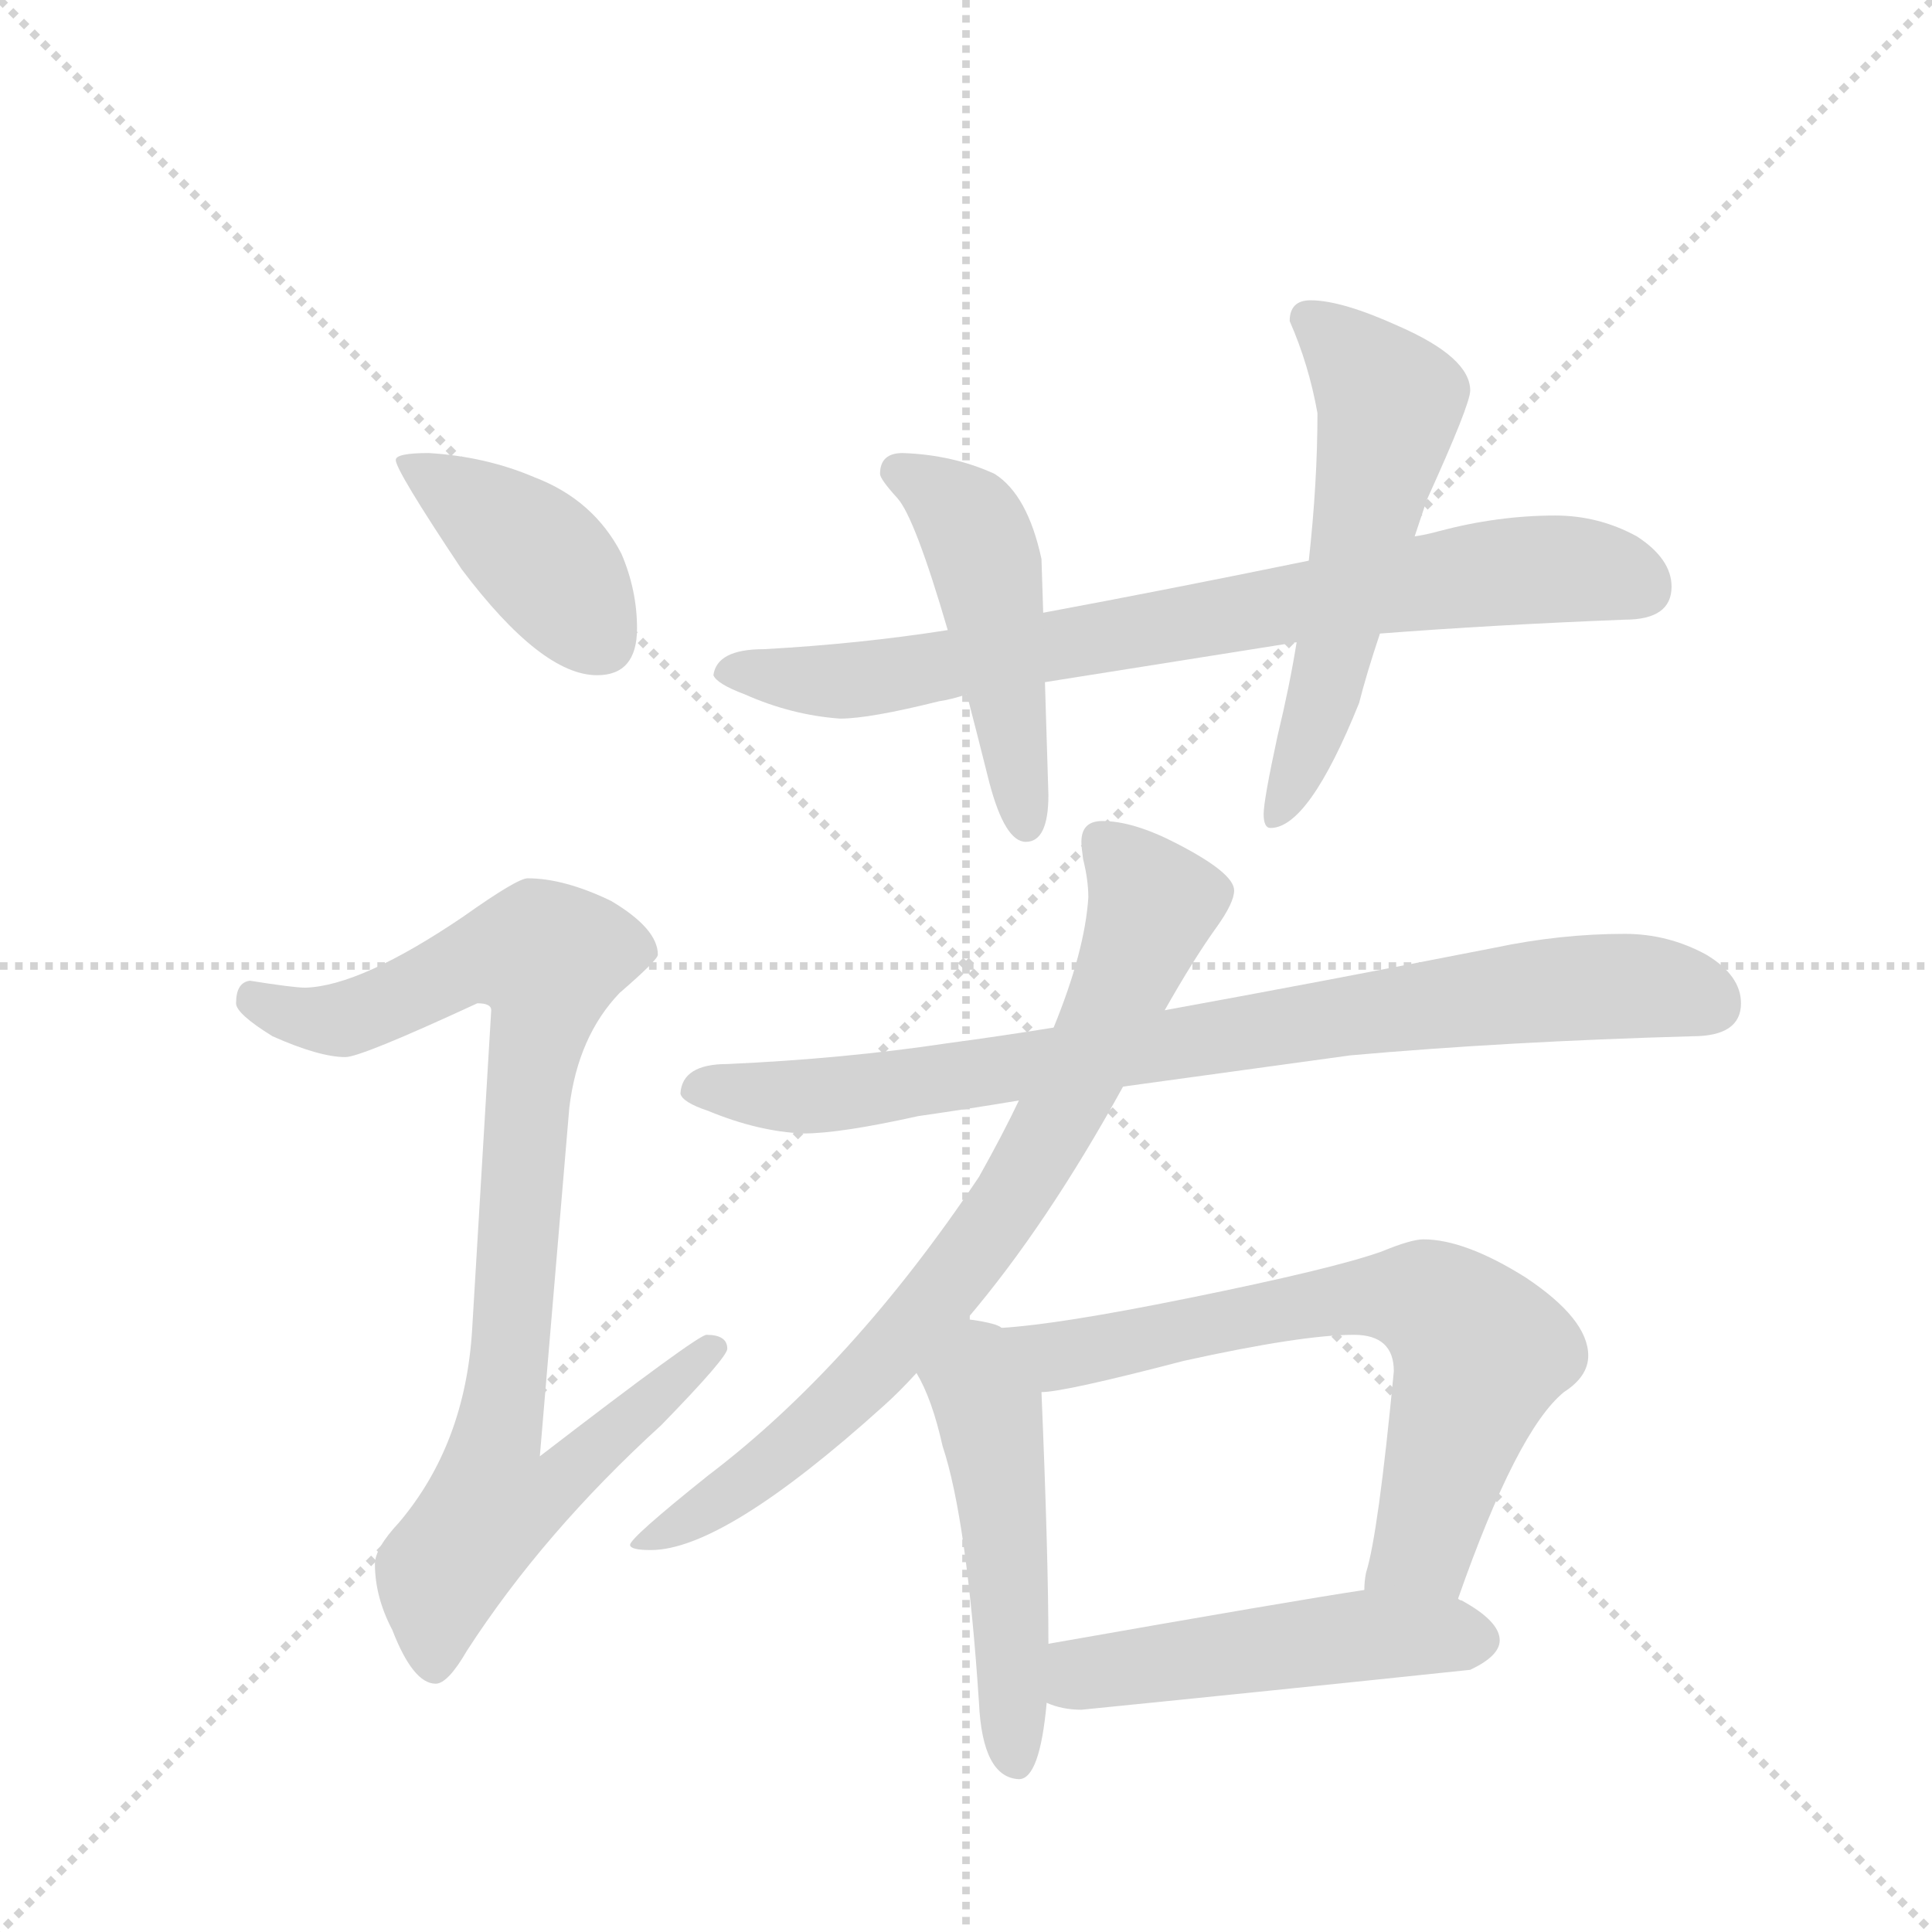 <svg version="1.1" viewBox="0 0 1024 1024" xmlns="http://www.w3.org/2000/svg">
  <g stroke="lightgray" stroke-dasharray="1,1" stroke-width="1" transform="scale(4, 4)">
    <line x1="0" y1="0" x2="256" y2="256"></line>
    <line x1="256" y1="0" x2="0" y2="256"></line>
    <line x1="128" y1="0" x2="128" y2="256"></line>
    <line x1="0" y1="128" x2="256" y2="128"></line>
  </g>
  <g transform="scale(0.92, -0.92) translate(60, -900)">
    <style type="text/css">
      
        @keyframes keyframes0 {
          from {
            stroke: blue;
            stroke-dashoffset: 412;
            stroke-width: 128;
          }
          57% {
            animation-timing-function: step-end;
            stroke: blue;
            stroke-dashoffset: 0;
            stroke-width: 128;
          }
          to {
            stroke: black;
            stroke-width: 1024;
          }
        }
        #make-me-a-hanzi-animation-0 {
          animation: keyframes0 0.585s both;
          animation-delay: 0s;
          animation-timing-function: linear;
        }
      
        @keyframes keyframes1 {
          from {
            stroke: blue;
            stroke-dashoffset: 923;
            stroke-width: 128;
          }
          75% {
            animation-timing-function: step-end;
            stroke: blue;
            stroke-dashoffset: 0;
            stroke-width: 128;
          }
          to {
            stroke: black;
            stroke-width: 1024;
          }
        }
        #make-me-a-hanzi-animation-1 {
          animation: keyframes1 1.001s both;
          animation-delay: 0.585s;
          animation-timing-function: linear;
        }
      
        @keyframes keyframes2 {
          from {
            stroke: blue;
            stroke-dashoffset: 792;
            stroke-width: 128;
          }
          72% {
            animation-timing-function: step-end;
            stroke: blue;
            stroke-dashoffset: 0;
            stroke-width: 128;
          }
          to {
            stroke: black;
            stroke-width: 1024;
          }
        }
        #make-me-a-hanzi-animation-2 {
          animation: keyframes2 0.895s both;
          animation-delay: 1.586s;
          animation-timing-function: linear;
        }
      
        @keyframes keyframes3 {
          from {
            stroke: blue;
            stroke-dashoffset: 485;
            stroke-width: 128;
          }
          61% {
            animation-timing-function: step-end;
            stroke: blue;
            stroke-dashoffset: 0;
            stroke-width: 128;
          }
          to {
            stroke: black;
            stroke-width: 1024;
          }
        }
        #make-me-a-hanzi-animation-3 {
          animation: keyframes3 0.645s both;
          animation-delay: 2.481s;
          animation-timing-function: linear;
        }
      
        @keyframes keyframes4 {
          from {
            stroke: blue;
            stroke-dashoffset: 573;
            stroke-width: 128;
          }
          65% {
            animation-timing-function: step-end;
            stroke: blue;
            stroke-dashoffset: 0;
            stroke-width: 128;
          }
          to {
            stroke: black;
            stroke-width: 1024;
          }
        }
        #make-me-a-hanzi-animation-4 {
          animation: keyframes4 0.716s both;
          animation-delay: 3.126s;
          animation-timing-function: linear;
        }
      
        @keyframes keyframes5 {
          from {
            stroke: blue;
            stroke-dashoffset: 848;
            stroke-width: 128;
          }
          73% {
            animation-timing-function: step-end;
            stroke: blue;
            stroke-dashoffset: 0;
            stroke-width: 128;
          }
          to {
            stroke: black;
            stroke-width: 1024;
          }
        }
        #make-me-a-hanzi-animation-5 {
          animation: keyframes5 0.94s both;
          animation-delay: 3.842s;
          animation-timing-function: linear;
        }
      
        @keyframes keyframes6 {
          from {
            stroke: blue;
            stroke-dashoffset: 789;
            stroke-width: 128;
          }
          72% {
            animation-timing-function: step-end;
            stroke: blue;
            stroke-dashoffset: 0;
            stroke-width: 128;
          }
          to {
            stroke: black;
            stroke-width: 1024;
          }
        }
        #make-me-a-hanzi-animation-6 {
          animation: keyframes6 0.892s both;
          animation-delay: 4.782s;
          animation-timing-function: linear;
        }
      
        @keyframes keyframes7 {
          from {
            stroke: blue;
            stroke-dashoffset: 501;
            stroke-width: 128;
          }
          62% {
            animation-timing-function: step-end;
            stroke: blue;
            stroke-dashoffset: 0;
            stroke-width: 128;
          }
          to {
            stroke: black;
            stroke-width: 1024;
          }
        }
        #make-me-a-hanzi-animation-7 {
          animation: keyframes7 0.658s both;
          animation-delay: 5.674s;
          animation-timing-function: linear;
        }
      
        @keyframes keyframes8 {
          from {
            stroke: blue;
            stroke-dashoffset: 694;
            stroke-width: 128;
          }
          69% {
            animation-timing-function: step-end;
            stroke: blue;
            stroke-dashoffset: 0;
            stroke-width: 128;
          }
          to {
            stroke: black;
            stroke-width: 1024;
          }
        }
        #make-me-a-hanzi-animation-8 {
          animation: keyframes8 0.815s both;
          animation-delay: 6.332s;
          animation-timing-function: linear;
        }
      
        @keyframes keyframes9 {
          from {
            stroke: blue;
            stroke-dashoffset: 503;
            stroke-width: 128;
          }
          62% {
            animation-timing-function: step-end;
            stroke: blue;
            stroke-dashoffset: 0;
            stroke-width: 128;
          }
          to {
            stroke: black;
            stroke-width: 1024;
          }
        }
        #make-me-a-hanzi-animation-9 {
          animation: keyframes9 0.659s both;
          animation-delay: 7.147s;
          animation-timing-function: linear;
        }
      
    </style>
    
      <path d="M 187 639 Q 168 639 168 635 Q 168 629 206 572 Q 252 511 284 511 Q 307 511 307 538 Q 307 560 298 581 Q 282 612 248 625 Q 220 637 187 639 Z" fill="lightgray"></path>
    
      <path d="M 244 394 Q 238 394 207 372 Q 148 332 116 331 Q 109 331 84 335 Q 76 334 76 322 Q 76 316 97 303 Q 124 291 139 291 Q 148 291 215 322 Q 223 322 223 318 L 212 134 Q 208 68 170 23 Q 156 8 156 -1 Q 156 -20 166 -39 Q 178 -70 191 -70 Q 198 -70 209 -51 Q 253 17 321 79 Q 359 118 359 123 Q 359 131 347 131 Q 342 131 251 61 L 268 262 Q 273 303 297 328 Q 319 347 319 350 Q 319 365 292 381 Q 265 394 244 394 Z" fill="lightgray"></path>
    
      <path d="M 836 603 Q 803 603 769 594 Q 762 592 755 591 L 694 577 Q 611 560 541 547 L 486 537 Q 435 529 380 526 Q 353 526 351 511 Q 353 506 369 500 Q 396 488 424 486 Q 441 486 481 496 Q 488 497 497 500 L 542 507 Q 605 517 687 530 L 735 535 Q 800 540 876 543 Q 903 543 903 562 Q 903 578 883 591 Q 861 603 836 603 Z" fill="lightgray"></path>
    
      <path d="M 541 547 L 540 578 Q 532 615 513 627 Q 489 638 460 639 Q 447 639 447 627 Q 447 624 457 613 Q 467 602 486 537 L 497 500 Q 503 477 510 449 Q 519 415 531 415 Q 544 415 544 442 L 542 507 L 541 547 Z" fill="lightgray"></path>
    
      <path d="M 755 591 Q 758 600 762 612 Q 787 667 787 675 Q 787 694 746 712 Q 713 727 695 727 Q 683 727 683 715 Q 694 690 699 662 Q 699 622 694 577 L 687 530 Q 683 505 676 476 Q 668 439 668 431 Q 668 423 672 423 Q 694 423 723 495 Q 727 511 735 535 L 755 591 Z" fill="lightgray"></path>
    
      <path d="M 547 308 Q 516 303 486 299 Q 426 290 359 287 Q 333 287 332 270 Q 333 265 348 260 Q 377 248 403 247 Q 424 247 469 257 Q 497 261 527 266 L 587 274 Q 645 282 718 292 Q 808 300 915 303 Q 943 303 943 322 Q 943 338 923 350 Q 901 362 876 362 Q 839 362 801 354 Q 699 334 611 318 L 547 308 Z" fill="lightgray"></path>
    
      <path d="M 575 427 Q 563 427 563 415 Q 563 412 564 405 Q 567 393 567 383 Q 565 352 547 308 L 527 266 Q 518 247 504 222 Q 431 113 348 50 Q 303 14 303 10 Q 303 7 315 7 Q 357 7 449 90 Q 458 98 468 109 L 497 140 Q 543 194 587 274 L 611 318 Q 628 348 641 366 Q 651 380 651 387 Q 651 397 618 414 Q 593 427 575 427 Z" fill="lightgray"></path>
    
      <path d="M 468 109 Q 477 94 483 67 Q 497 25 504 -81 Q 506 -124 527 -125 Q 539 -125 543 -81 L 544 -47 Q 544 3 540 98 C 539 127 539 127 517 135 Q 516 136 513 137 Q 506 139 497 140 C 467 144 454 136 468 109 Z" fill="lightgray"></path>
    
      <path d="M 780 -21 Q 814 76 841 98 Q 855 107 855 119 Q 855 140 819 164 Q 784 186 760 186 Q 753 186 736 179 Q 708 169 624 152 Q 550 137 517 135 C 487 132 510 94 540 98 Q 553 98 622 116 Q 690 131 720 131 Q 743 131 743 110 Q 734 16 727 -6 Q 726 -11 726 -16 C 721 -46 770 -49 780 -21 Z" fill="lightgray"></path>
    
      <path d="M 543 -81 Q 552 -85 563 -85 Q 673 -74 787 -62 Q 804 -54 804 -45 Q 804 -34 782 -22 Q 781 -22 780 -21 C 761 -11 756 -11 726 -16 Q 686 -22 544 -47 C 514 -52 515 -72 543 -81 Z" fill="lightgray"></path>
    
    
      <clipPath id="make-me-a-hanzi-clip-0">
        <path d="M 187 639 Q 168 639 168 635 Q 168 629 206 572 Q 252 511 284 511 Q 307 511 307 538 Q 307 560 298 581 Q 282 612 248 625 Q 220 637 187 639 Z"></path>
      </clipPath>
      <path clip-path="url(#make-me-a-hanzi-clip-0)" d="M 172 634 L 252 578 L 286 531" fill="none" id="make-me-a-hanzi-animation-0" stroke-dasharray="284 568" stroke-linecap="round"></path>
    
      <clipPath id="make-me-a-hanzi-clip-1">
        <path d="M 244 394 Q 238 394 207 372 Q 148 332 116 331 Q 109 331 84 335 Q 76 334 76 322 Q 76 316 97 303 Q 124 291 139 291 Q 148 291 215 322 Q 223 322 223 318 L 212 134 Q 208 68 170 23 Q 156 8 156 -1 Q 156 -20 166 -39 Q 178 -70 191 -70 Q 198 -70 209 -51 Q 253 17 321 79 Q 359 118 359 123 Q 359 131 347 131 Q 342 131 251 61 L 268 262 Q 273 303 297 328 Q 319 347 319 350 Q 319 365 292 381 Q 265 394 244 394 Z"></path>
      </clipPath>
      <path clip-path="url(#make-me-a-hanzi-clip-1)" d="M 87 324 L 112 314 L 141 313 L 212 347 L 256 348 L 226 71 L 263 68 L 271 58 L 255 40 L 223 34 L 194 -6 L 190 -60" fill="none" id="make-me-a-hanzi-animation-1" stroke-dasharray="795 1590" stroke-linecap="round"></path>
    
      <clipPath id="make-me-a-hanzi-clip-2">
        <path d="M 836 603 Q 803 603 769 594 Q 762 592 755 591 L 694 577 Q 611 560 541 547 L 486 537 Q 435 529 380 526 Q 353 526 351 511 Q 353 506 369 500 Q 396 488 424 486 Q 441 486 481 496 Q 488 497 497 500 L 542 507 Q 605 517 687 530 L 735 535 Q 800 540 876 543 Q 903 543 903 562 Q 903 578 883 591 Q 861 603 836 603 Z"></path>
      </clipPath>
      <path clip-path="url(#make-me-a-hanzi-clip-2)" d="M 358 513 L 419 508 L 467 513 L 807 571 L 849 572 L 887 561" fill="none" id="make-me-a-hanzi-animation-2" stroke-dasharray="664 1328" stroke-linecap="round"></path>
    
      <clipPath id="make-me-a-hanzi-clip-3">
        <path d="M 541 547 L 540 578 Q 532 615 513 627 Q 489 638 460 639 Q 447 639 447 627 Q 447 624 457 613 Q 467 602 486 537 L 497 500 Q 503 477 510 449 Q 519 415 531 415 Q 544 415 544 442 L 542 507 L 541 547 Z"></path>
      </clipPath>
      <path clip-path="url(#make-me-a-hanzi-clip-3)" d="M 457 629 L 488 610 L 503 589 L 531 425" fill="none" id="make-me-a-hanzi-animation-3" stroke-dasharray="357 714" stroke-linecap="round"></path>
    
      <clipPath id="make-me-a-hanzi-clip-4">
        <path d="M 755 591 Q 758 600 762 612 Q 787 667 787 675 Q 787 694 746 712 Q 713 727 695 727 Q 683 727 683 715 Q 694 690 699 662 Q 699 622 694 577 L 687 530 Q 683 505 676 476 Q 668 439 668 431 Q 668 423 672 423 Q 694 423 723 495 Q 727 511 735 535 L 755 591 Z"></path>
      </clipPath>
      <path clip-path="url(#make-me-a-hanzi-clip-4)" d="M 694 717 L 741 668 L 701 491 L 674 429" fill="none" id="make-me-a-hanzi-animation-4" stroke-dasharray="445 890" stroke-linecap="round"></path>
    
      <clipPath id="make-me-a-hanzi-clip-5">
        <path d="M 547 308 Q 516 303 486 299 Q 426 290 359 287 Q 333 287 332 270 Q 333 265 348 260 Q 377 248 403 247 Q 424 247 469 257 Q 497 261 527 266 L 587 274 Q 645 282 718 292 Q 808 300 915 303 Q 943 303 943 322 Q 943 338 923 350 Q 901 362 876 362 Q 839 362 801 354 Q 699 334 611 318 L 547 308 Z"></path>
      </clipPath>
      <path clip-path="url(#make-me-a-hanzi-clip-5)" d="M 341 273 L 427 270 L 826 329 L 897 331 L 927 321" fill="none" id="make-me-a-hanzi-animation-5" stroke-dasharray="720 1440" stroke-linecap="round"></path>
    
      <clipPath id="make-me-a-hanzi-clip-6">
        <path d="M 575 427 Q 563 427 563 415 Q 563 412 564 405 Q 567 393 567 383 Q 565 352 547 308 L 527 266 Q 518 247 504 222 Q 431 113 348 50 Q 303 14 303 10 Q 303 7 315 7 Q 357 7 449 90 Q 458 98 468 109 L 497 140 Q 543 194 587 274 L 611 318 Q 628 348 641 366 Q 651 380 651 387 Q 651 397 618 414 Q 593 427 575 427 Z"></path>
      </clipPath>
      <path clip-path="url(#make-me-a-hanzi-clip-6)" d="M 574 417 L 604 379 L 579 314 L 525 213 L 429 95 L 356 36 L 309 9" fill="none" id="make-me-a-hanzi-animation-6" stroke-dasharray="661 1322" stroke-linecap="round"></path>
    
      <clipPath id="make-me-a-hanzi-clip-7">
        <path d="M 468 109 Q 477 94 483 67 Q 497 25 504 -81 Q 506 -124 527 -125 Q 539 -125 543 -81 L 544 -47 Q 544 3 540 98 C 539 127 539 127 517 135 Q 516 136 513 137 Q 506 139 497 140 C 467 144 454 136 468 109 Z"></path>
      </clipPath>
      <path clip-path="url(#make-me-a-hanzi-clip-7)" d="M 500 128 L 517 34 L 525 -115" fill="none" id="make-me-a-hanzi-animation-7" stroke-dasharray="373 746" stroke-linecap="round"></path>
    
      <clipPath id="make-me-a-hanzi-clip-8">
        <path d="M 780 -21 Q 814 76 841 98 Q 855 107 855 119 Q 855 140 819 164 Q 784 186 760 186 Q 753 186 736 179 Q 708 169 624 152 Q 550 137 517 135 C 487 132 510 94 540 98 Q 553 98 622 116 Q 690 131 720 131 Q 743 131 743 110 Q 734 16 727 -6 Q 726 -11 726 -16 C 721 -46 770 -49 780 -21 Z"></path>
      </clipPath>
      <path clip-path="url(#make-me-a-hanzi-clip-8)" d="M 523 130 L 550 119 L 718 152 L 754 153 L 769 147 L 793 120 L 760 10 L 733 -12" fill="none" id="make-me-a-hanzi-animation-8" stroke-dasharray="566 1132" stroke-linecap="round"></path>
    
      <clipPath id="make-me-a-hanzi-clip-9">
        <path d="M 543 -81 Q 552 -85 563 -85 Q 673 -74 787 -62 Q 804 -54 804 -45 Q 804 -34 782 -22 Q 781 -22 780 -21 C 761 -11 756 -11 726 -16 Q 686 -22 544 -47 C 514 -52 515 -72 543 -81 Z"></path>
      </clipPath>
      <path clip-path="url(#make-me-a-hanzi-clip-9)" d="M 550 -76 L 563 -65 L 622 -55 L 726 -42 L 791 -44" fill="none" id="make-me-a-hanzi-animation-9" stroke-dasharray="375 750" stroke-linecap="round"></path>
    
  </g>
</svg>